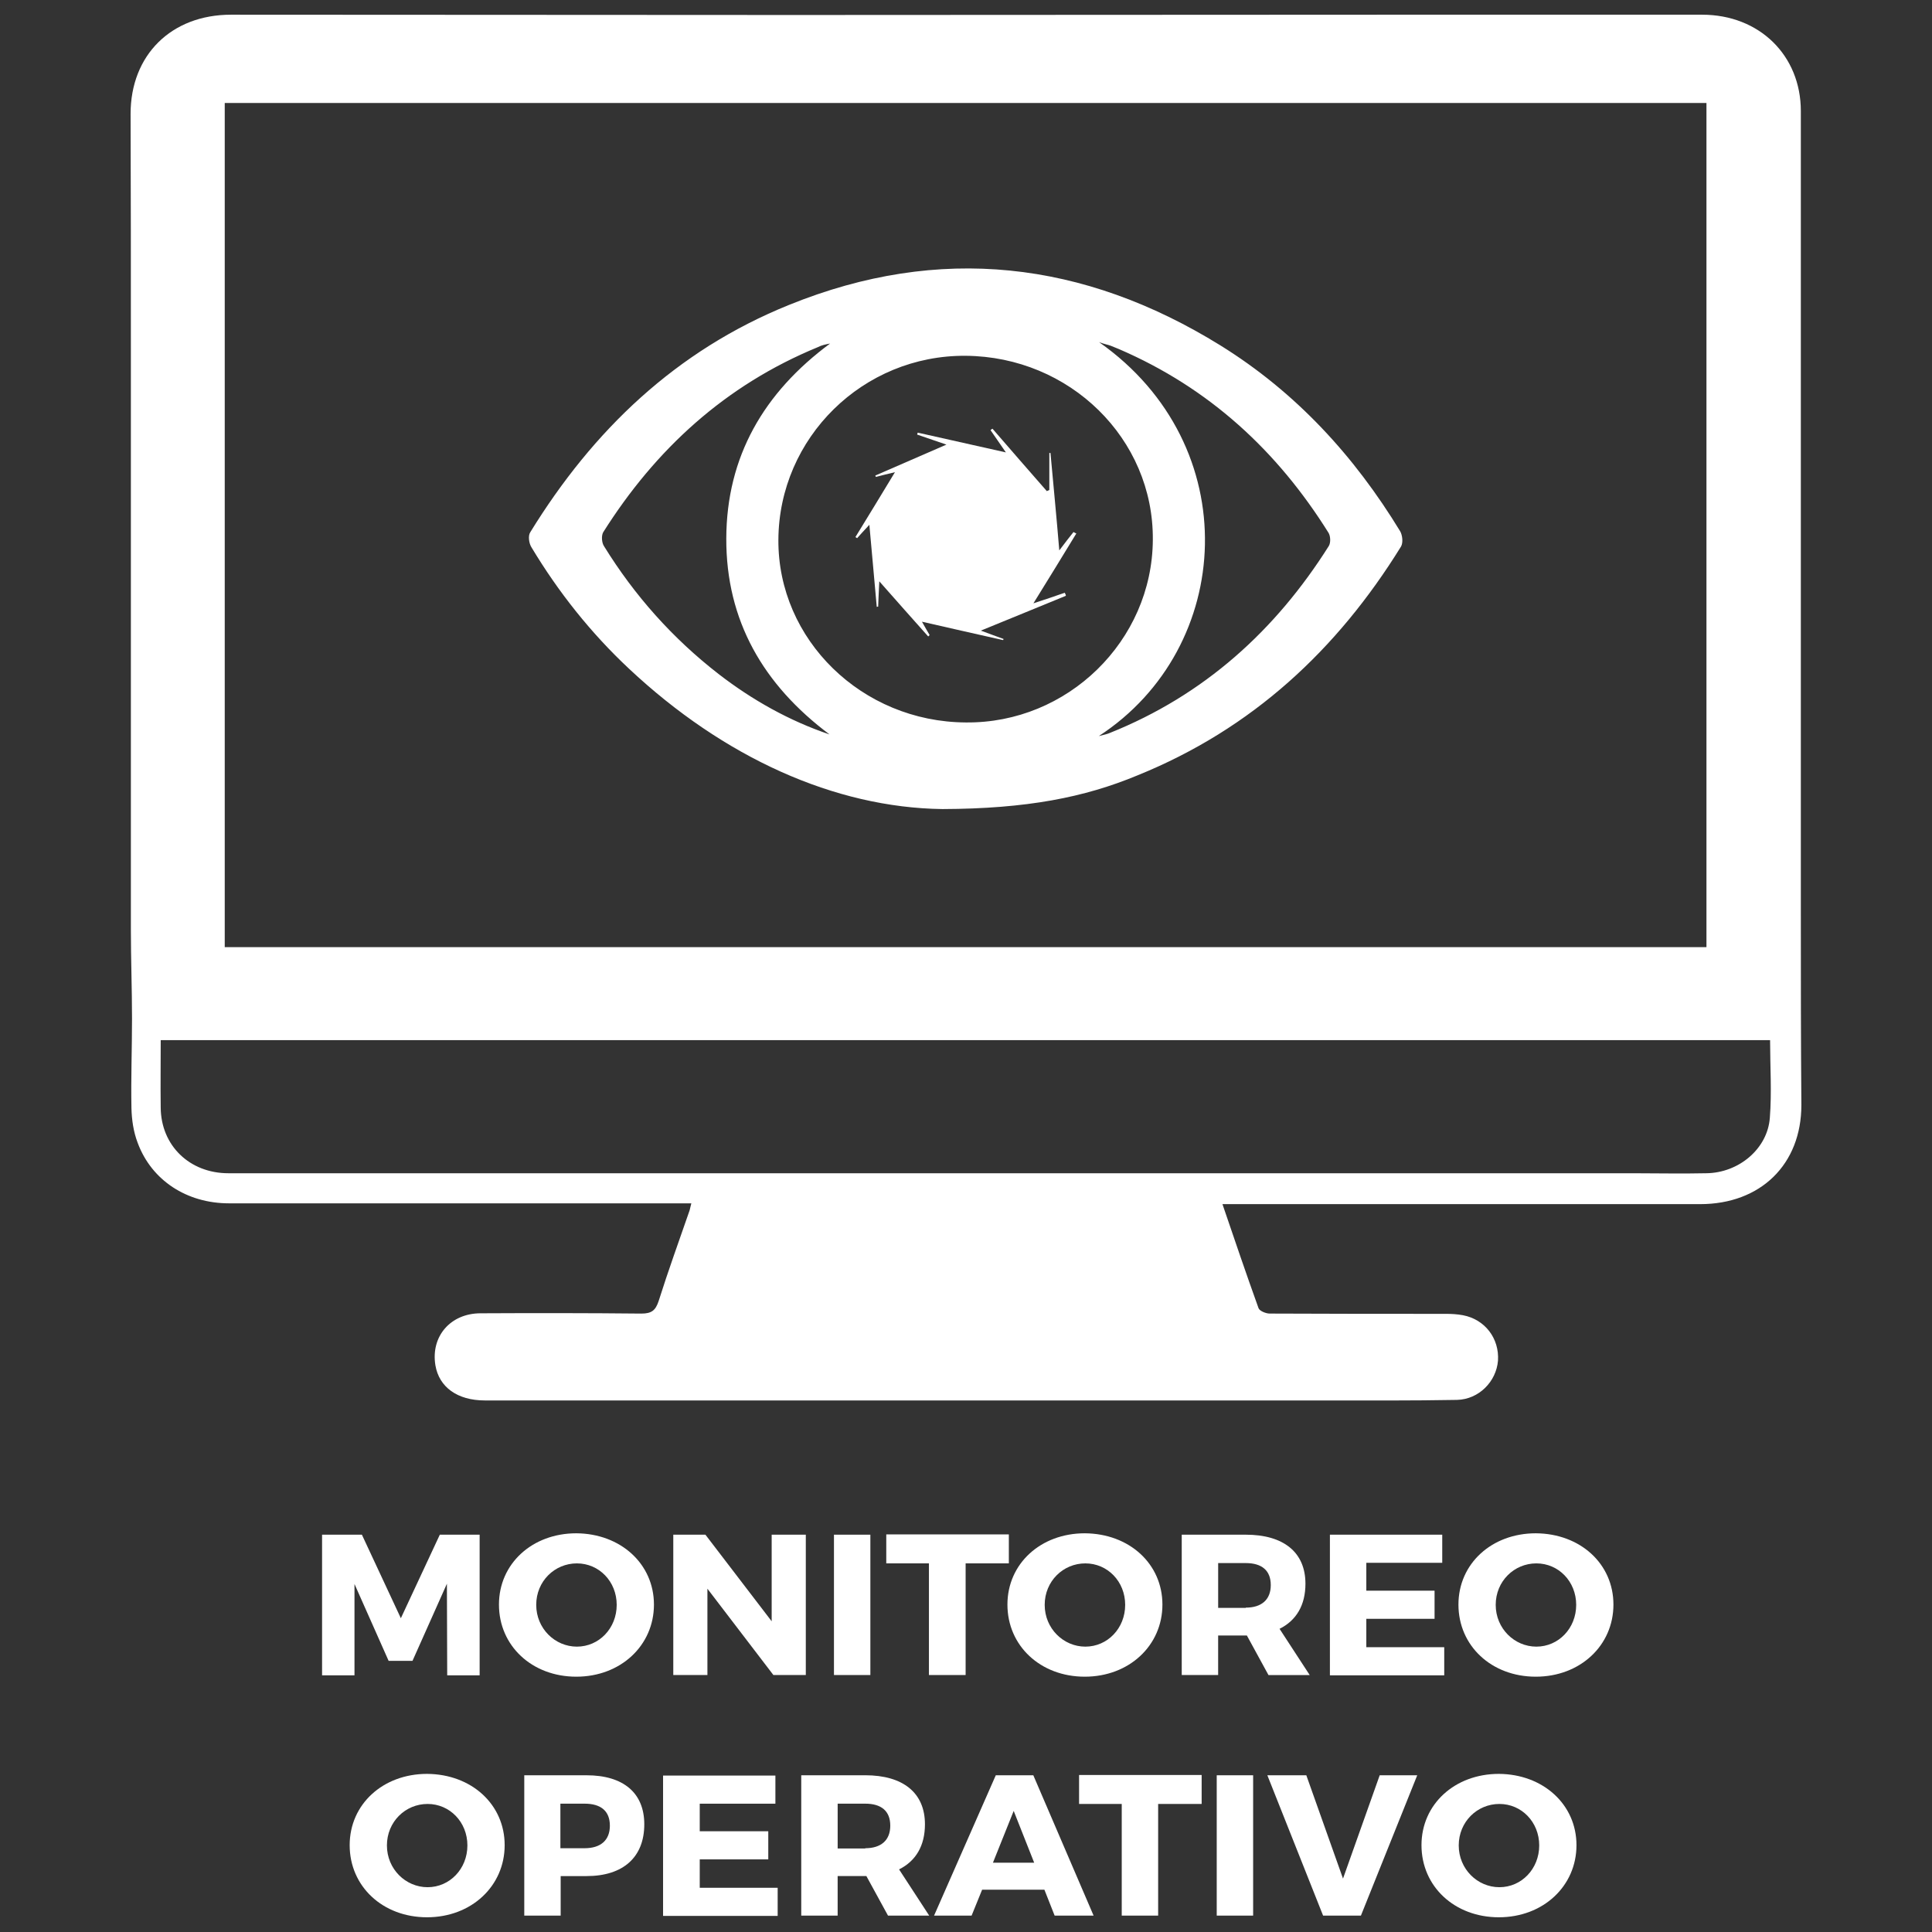 <?xml version="1.0" encoding="utf-8"?>
<!-- Generator: Adobe Illustrator 27.5.0, SVG Export Plug-In . SVG Version: 6.00 Build 0)  -->
<svg version="1.1" id="Capa_1" xmlns="http://www.w3.org/2000/svg" xmlns:xlink="http://www.w3.org/1999/xlink" x="0px" y="0px"
	 viewBox="0 0 1080 1080" style="enable-background:new 0 0 1080 1080;" xml:space="preserve">
<rect x="0" y="0" width="1080" height="1080" fill="#333333" stroke="none"/>
<style type="text/css">
	.st0{fill:#FFFFFF;}
</style>
<g>
	<g id="monitoreo_operativo_00000071521672021046680440000013415990840373917626_">
		<g>
			<path class="st0" d="M1006.68,509.23c0-149.1,0-298.2,0-447.15c0-31.13-23.21-53.86-55.16-53.86c-58.82,0-117.62,0-176.44,0
				c-110.15,0-220.46,0.16-330.61,0.16c-105.22,0-210.28-0.16-315.36-0.16C95.73,8.23,73,30.8,73,63.64
				c0.16,43.58,0.16,87.31,0.16,130.89c0,59.93,0,119.84,0,179.92c0,48.41,0,96.65,0,145.05c0,16.66,0.64,33.31,0.64,49.97
				c0,16.65-0.64,33.31-0.32,49.96c0.16,6.54,1.11,13.23,3.5,19.46c7.79,21.01,27.5,33.78,51.03,33.78c84.08,0,168.01,0,252.09,0
				c2.07,0,3.97,0,6.36,0c-0.48,1.71-0.64,2.8-0.95,3.89c-5.88,16.97-11.92,33.62-17.33,50.74c-1.75,5.29-3.97,7-9.7,7
				c-30.04-0.31-59.77-0.31-89.8-0.16c-16.85,0-27.98,12.92-25.28,29.11c2.07,12.14,12.24,19.61,27.66,19.61
				c93.78,0,187.73,0,281.5,0c62.16,0,124.14,0,186.29,0c25.28,0,50.39,0.16,75.65-0.31c12.24-0.31,21.94-10.27,22.89-21.95
				c0.79-12.45-7.31-23.04-19.55-25.37c-3.18-0.62-6.52-0.78-9.7-0.78c-32.91,0-65.49,0-98.39-0.16c-2.07,0-5.56-1.4-6.2-2.96
				c-6.84-18.99-13.35-38.14-20.19-58.21c3.34,0,5.4,0,7.63,0c86.46,0,172.94,0,259.4,0c33.86,0,56.59-22.26,56.59-55.41
				C1006.68,581.13,1006.68,545.18,1006.68,509.23z M125.63,57.57c276.1,0,551.87,0,828.29,0c0,157.51,0,314.24,0,471.88
				c-275.94,0-551.87,0-828.29,0C125.63,371.96,125.63,214.92,125.63,57.57z M807.51,750.78c-89.01,0-178.19,0-267.35,0
				c-87.58,0-175.33,0-263.06,0c87.58,0,175.33,0,263.06,0C629.34,750.78,718.51,750.78,807.51,750.78z M989.35,624.87
				c-1.27,17.28-17.33,30.82-35.61,30.98c-13.67,0.31-27.34,0-41.17,0c-118.42,0-236.83,0-355.25,0c-82.17,0-164.2,0-246.53,0
				c-61.04,0-122.07,0-183.12,0c-21.62,0-37.68-15.41-37.83-36.73c-0.16-12.45,0-24.75,0-37.67c300.1,0,599.55,0,899.65,0
				C989.51,596.39,990.47,610.71,989.35,624.87z"/>
			<g>
				<path class="st0" d="M526.82,452.27c-60.25-0.78-122.23-28.8-175.17-78.43c-21.46-20.08-39.58-42.96-54.53-67.85
					c-1.43-2.18-2.07-6.54-0.64-8.56c34.97-56.81,81.38-101.47,144.64-127c84.08-34.09,164.67-24.59,240.96,22.57
					c42.44,26.31,75.02,61.95,100.61,103.96c1.27,2.18,1.75,6.38,0.48,8.56c-35.61,57.59-83.12,101.94-147.35,127.93
					C606.29,445.73,574.02,452.11,526.82,452.27z M644.44,301.76c0.48-56.5-46.42-102.41-104.58-102.87
					c-57.39-0.47-104.43,45.76-104.74,102.87c-0.32,55.88,46.74,101.78,104.74,102.09C596.75,404.48,644.12,358.27,644.44,301.76z
					 M614.24,411.48c3.02-0.78,4.61-1.09,6.04-1.71c52.94-21.17,92.82-57.44,122.55-104.58c1.11-1.87,0.95-5.45-0.16-7.32
					c-28.61-45.76-66.59-80.92-117.14-102.72c-1.59-0.62-3.02-1.25-4.61-1.87c-1.59-0.62-3.18-0.78-6.52-2.02
					C696.57,249.01,690.05,362.16,614.24,411.48z M463.71,410.55c-37.04-27.71-57.86-63.66-57.71-109.57
					c0.16-45.76,20.98-81.55,58.02-108.94c-2.54,0.47-4.77,0.93-6.84,2.02c-51.82,21.32-90.75,57.13-120,103.49
					c-1.11,2.02-0.79,5.91,0.48,7.78c17.01,27.55,38.31,51.52,64.22,71.59C420.47,391.26,441.14,402.92,463.71,410.55z"/>
				<path class="st0" d="M586.58,273.9c0-6.85,0-13.85,0-20.7c0.32,0,0.48,0,0.64,0c1.59,17.59,3.34,35.18,4.93,54.48
					c3.18-4.2,5.56-7.32,7.95-10.27c0.64,0.31,0.95,0.62,1.59,0.78c-7.63,12.45-15.26,25.06-24,39.07
					c6.84-2.18,12.08-4.05,17.49-5.91c0.32,0.62,0.64,1.09,0.64,1.71c-15.26,6.23-30.68,12.61-47.53,19.46
					c5.25,2.02,9.06,3.27,12.72,4.67c-0.16,0.31-0.16,0.62-0.32,0.62c-14.63-3.27-28.93-6.54-45.31-10.27
					c1.91,3.42,3.02,5.29,4.29,7.47c-0.32,0.31-0.64,0.62-0.79,0.78c-8.74-9.81-17.33-19.46-27.34-30.82
					c-0.32,5.91-0.48,10.12-0.64,14.16c-0.32,0-0.64,0-0.79,0.16c-1.27-14.79-2.7-29.57-4.13-45.92c-3.02,3.27-4.93,5.29-6.84,7.47
					c-0.32-0.16-0.64-0.47-0.95-0.62c7.15-11.67,14.31-23.35,22.1-36.27c-4.61,1.09-7.63,1.87-10.65,2.65
					c-0.16-0.31-0.32-0.62-0.32-0.78c12.72-5.6,25.59-11.05,39.74-17.28c-6.36-2.18-11.45-3.89-16.37-5.6
					c0.16-0.47,0.16-0.78,0.32-1.09c15.9,3.58,31.79,7.16,49.28,11.05c-3.5-4.98-6.04-8.87-8.58-12.45
					c0.48-0.31,0.64-0.62,1.11-0.78c10.17,11.67,20.19,23.35,30.36,34.87C585.46,274.37,585.94,274.21,586.58,273.9z"/>
			</g>
		</g>
	</g>
	<g>
		<path class="st0" d="M249.99,936.35l-0.16-51.05l-19.24,43.12h-13.35l-19.08-42.96v51.05h-18.12V857.9h22.26l21.78,46.7
			l21.78-46.7h22.26v78.61h-18.12L249.99,936.35L249.99,936.35z"/>
		<path class="st0" d="M365.56,896.97c0,22.88-18.6,40.31-43.4,40.31c-24.8,0-43.24-17.28-43.24-40.31
			c0-22.88,18.6-39.85,43.24-39.85C346.97,857.28,365.56,874.24,365.56,896.97z M299.75,897.13c0,13.23,10.49,23.35,22.73,23.35
			c12.4,0,22.26-10.27,22.26-23.35s-9.86-23.19-22.26-23.19S299.75,883.89,299.75,897.13z"/>
		<path class="st0" d="M432.33,936.35l-36.88-48.25v48.25h-19.08V857.9h17.96l37.04,48.41V857.9h19.08v78.45H432.33z"/>
		<path class="st0" d="M466.19,936.35V857.9h20.35v78.45H466.19z"/>
		<path class="st0" d="M539.79,873.93v62.42h-20.51v-62.42h-23.85v-16.19h68.52v16.19H539.79z"/>
		<path class="st0" d="M649.8,896.97c0,22.88-18.6,40.31-43.4,40.31s-43.24-17.28-43.24-40.31c0-22.88,18.6-39.85,43.24-39.85
			C631.36,857.28,649.8,874.24,649.8,896.97z M583.99,897.13c0,13.23,10.49,23.35,22.73,23.35c12.4,0,22.26-10.27,22.26-23.35
			s-9.86-23.19-22.26-23.19S583.99,883.89,583.99,897.13z"/>
		<path class="st0" d="M697.01,914.25h-0.64h-15.42v22.1h-20.35V857.9h35.77c21.14,0,33.38,9.81,33.38,27.4
			c0,11.99-5.09,20.55-14.47,25.22l16.85,25.84h-23.05L697.01,914.25z M696.38,898.68c8.74,0,13.99-4.36,13.99-12.61
			c0-8.25-5.09-12.3-13.99-12.3h-15.42v25.06h15.42V898.68z"/>
		<path class="st0" d="M763.78,873.62v15.57h38.15v15.72h-38.15v15.88h43.56v15.72h-63.91V857.9h62.79v15.72L763.78,873.62
			L763.78,873.62z"/>
		<path class="st0" d="M901.92,896.97c0,22.88-18.6,40.31-43.4,40.31s-43.24-17.28-43.24-40.31c0-22.88,18.6-39.85,43.24-39.85
			C883.48,857.28,901.92,874.24,901.92,896.97z M836.11,897.13c0,13.23,10.49,23.35,22.73,23.35c12.4,0,22.26-10.27,22.26-23.35
			s-9.86-23.19-22.26-23.19S836.11,883.89,836.11,897.13z"/>
		<path class="st0" d="M282.11,1031.46c0,22.88-18.6,40.31-43.4,40.31c-24.8,0-43.24-17.28-43.24-40.31
			c0-22.88,18.6-39.85,43.24-39.85C263.67,991.76,282.11,1008.73,282.11,1031.46z M216.29,1031.61c0,13.23,10.49,23.35,22.73,23.35
			c12.4,0,22.26-10.27,22.26-23.35c0-13.07-9.86-23.19-22.26-23.19S216.29,1018.38,216.29,1031.61z"/>
		<path class="st0" d="M327.89,992.39c20.51,0,32.27,9.81,32.27,27.4c0,18.37-11.76,28.95-32.27,28.95h-14.47v22.1h-20.35v-78.45
			L327.89,992.39L327.89,992.39z M313.26,1033.17h13.51c8.9,0,14.15-4.36,14.15-12.61s-5.09-12.3-14.15-12.3h-13.51V1033.17z"/>
		<path class="st0" d="M391.16,1008.11v15.57h38.31v15.72h-38.31v15.88h43.56v15.72h-64.06v-78.45h62.79v15.72h-42.29V1008.11z"/>
		<path class="st0" d="M484.31,1048.73h-0.64h-15.42v22.1h-20.35v-78.45h35.77c21.14,0,33.38,9.81,33.38,27.4
			c0,11.99-5.09,20.55-14.47,25.22l16.85,25.84H496.4L484.31,1048.73z M483.68,1033.17c8.74,0,13.99-4.36,13.99-12.61
			s-5.09-12.3-13.99-12.3h-15.42v25.06h15.42V1033.17z"/>
		<path class="st0" d="M549.01,1056.36l-5.88,14.48h-20.98l34.5-78.45h20.98l33.7,78.45h-21.78l-5.72-14.48H549.01z M566.66,1012.31
			l-11.6,28.95h23.05L566.66,1012.31z"/>
		<path class="st0" d="M647.41,1008.42v62.42h-20.35v-62.42h-23.85v-16.19h68.52v16.19H647.41z"/>
		<path class="st0" d="M680.16,1070.84v-78.45h20.35v78.45H680.16z"/>
		<path class="st0" d="M739.62,1070.84l-31.16-78.45h21.78l20.51,57.75l20.51-57.75h20.98l-31.48,78.45H739.62L739.62,1070.84z"/>
		<path class="st0" d="M881.26,1031.46c0,22.88-18.6,40.31-43.4,40.31s-43.24-17.28-43.24-40.31c0-22.88,18.6-39.85,43.24-39.85
			C862.66,991.76,881.26,1008.73,881.26,1031.46z M815.44,1031.61c0,13.23,10.49,23.35,22.73,23.35c12.4,0,22.26-10.27,22.26-23.35
			c0-13.07-9.86-23.19-22.26-23.19S815.44,1018.38,815.44,1031.61z"/>
	</g>
</g>
</svg>
